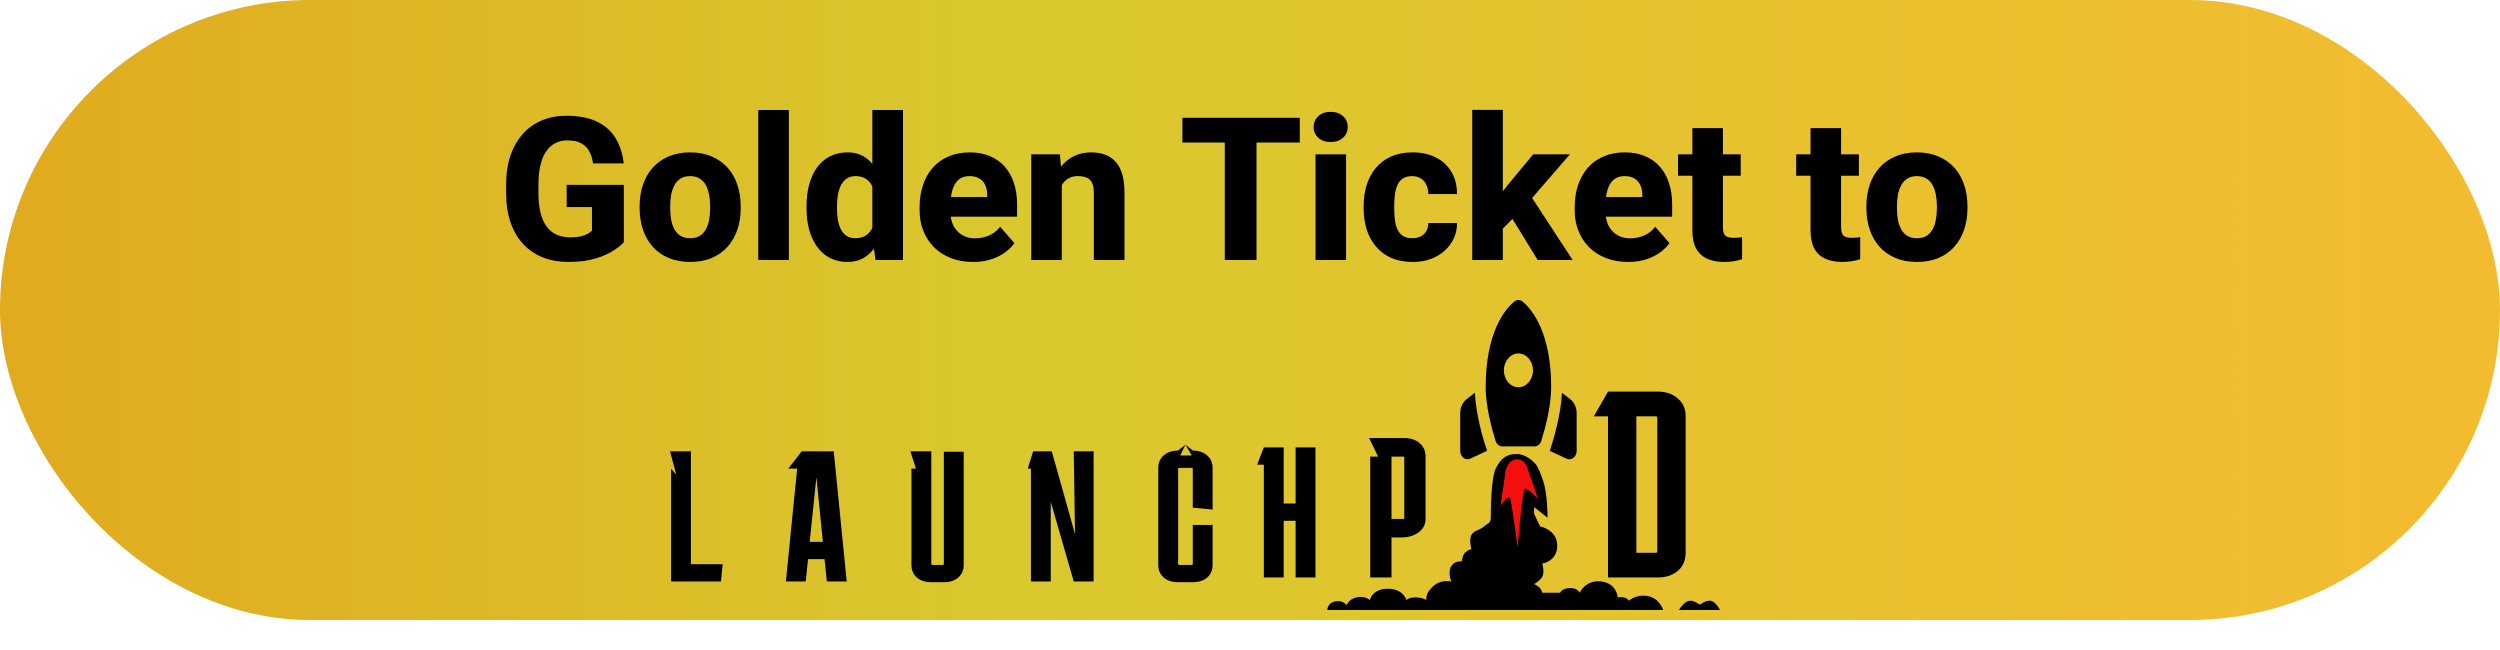 <svg width="250" height="65" viewBox="0 0 250 65" fill="none" xmlns="http://www.w3.org/2000/svg">
<rect width="250" height="62" rx="31" fill="url(#paint0_linear_108_28)"/>
<path d="M62.381 18.49V24.223C62.146 24.49 61.788 24.776 61.306 25.082C60.831 25.388 60.222 25.652 59.48 25.873C58.738 26.088 57.853 26.195 56.824 26.195C55.893 26.195 55.047 26.046 54.285 25.746C53.523 25.44 52.869 24.994 52.322 24.408C51.775 23.816 51.352 23.093 51.053 22.24C50.76 21.387 50.613 20.411 50.613 19.311V18.471C50.613 17.37 50.76 16.394 51.053 15.541C51.346 14.688 51.759 13.969 52.293 13.383C52.827 12.79 53.461 12.341 54.197 12.035C54.933 11.729 55.747 11.576 56.639 11.576C57.908 11.576 58.946 11.781 59.754 12.191C60.561 12.595 61.173 13.155 61.59 13.871C62.013 14.587 62.273 15.411 62.371 16.342H59.304C59.239 15.867 59.109 15.456 58.914 15.111C58.725 14.766 58.455 14.503 58.103 14.32C57.752 14.132 57.296 14.037 56.736 14.037C56.287 14.037 55.88 14.132 55.516 14.32C55.157 14.503 54.855 14.779 54.607 15.15C54.36 15.521 54.171 15.984 54.041 16.537C53.911 17.084 53.846 17.722 53.846 18.451V19.311C53.846 20.04 53.911 20.681 54.041 21.234C54.178 21.788 54.376 22.25 54.637 22.621C54.897 22.986 55.226 23.262 55.623 23.451C56.026 23.64 56.495 23.734 57.029 23.734C57.446 23.734 57.797 23.702 58.084 23.637C58.37 23.565 58.605 23.477 58.787 23.373C58.969 23.262 59.106 23.162 59.197 23.07V20.707H56.668V18.49H62.381ZM63.963 20.824V20.619C63.963 19.844 64.073 19.131 64.295 18.48C64.516 17.823 64.842 17.253 65.271 16.771C65.701 16.29 66.228 15.915 66.853 15.648C67.478 15.375 68.195 15.238 69.002 15.238C69.822 15.238 70.545 15.375 71.17 15.648C71.801 15.915 72.332 16.29 72.762 16.771C73.191 17.253 73.517 17.823 73.738 18.48C73.96 19.131 74.07 19.844 74.07 20.619V20.824C74.07 21.592 73.96 22.305 73.738 22.963C73.517 23.614 73.191 24.184 72.762 24.672C72.332 25.154 71.805 25.528 71.18 25.795C70.555 26.062 69.835 26.195 69.021 26.195C68.214 26.195 67.495 26.062 66.863 25.795C66.232 25.528 65.701 25.154 65.271 24.672C64.842 24.184 64.516 23.614 64.295 22.963C64.073 22.305 63.963 21.592 63.963 20.824ZM67.019 20.619V20.824C67.019 21.241 67.052 21.631 67.117 21.996C67.189 22.361 67.303 22.68 67.459 22.953C67.615 23.227 67.82 23.441 68.074 23.598C68.335 23.747 68.65 23.822 69.021 23.822C69.392 23.822 69.705 23.747 69.959 23.598C70.213 23.441 70.418 23.227 70.574 22.953C70.73 22.68 70.841 22.361 70.906 21.996C70.978 21.631 71.013 21.241 71.013 20.824V20.619C71.013 20.209 70.978 19.825 70.906 19.467C70.841 19.102 70.73 18.78 70.574 18.5C70.418 18.22 70.21 18.002 69.949 17.846C69.695 17.689 69.379 17.611 69.002 17.611C68.637 17.611 68.328 17.689 68.074 17.846C67.82 18.002 67.615 18.22 67.459 18.5C67.303 18.78 67.189 19.102 67.117 19.467C67.052 19.825 67.019 20.209 67.019 20.619ZM78.885 11V26H75.828V11H78.885ZM87.234 23.637V11H90.301V26H87.547L87.234 23.637ZM80.652 20.844V20.639C80.652 19.838 80.74 19.109 80.916 18.451C81.098 17.787 81.362 17.217 81.707 16.742C82.058 16.26 82.491 15.889 83.006 15.629C83.52 15.368 84.109 15.238 84.773 15.238C85.385 15.238 85.919 15.375 86.375 15.648C86.831 15.915 87.218 16.293 87.537 16.781C87.862 17.263 88.126 17.833 88.328 18.49C88.53 19.141 88.683 19.848 88.787 20.609V20.961C88.689 21.69 88.536 22.37 88.328 23.002C88.126 23.634 87.862 24.19 87.537 24.672C87.218 25.147 86.827 25.521 86.365 25.795C85.909 26.062 85.372 26.195 84.754 26.195C84.09 26.195 83.501 26.062 82.986 25.795C82.478 25.528 82.052 25.154 81.707 24.672C81.362 24.19 81.098 23.624 80.916 22.973C80.74 22.322 80.652 21.612 80.652 20.844ZM83.699 20.639V20.844C83.699 21.26 83.728 21.648 83.787 22.006C83.852 22.364 83.956 22.68 84.099 22.953C84.243 23.227 84.431 23.441 84.666 23.598C84.9 23.747 85.187 23.822 85.525 23.822C85.981 23.822 86.355 23.718 86.648 23.51C86.941 23.295 87.163 22.999 87.312 22.621C87.462 22.244 87.54 21.804 87.547 21.303V20.277C87.547 19.861 87.504 19.486 87.42 19.154C87.335 18.822 87.208 18.542 87.039 18.314C86.876 18.087 86.671 17.914 86.424 17.797C86.176 17.673 85.883 17.611 85.545 17.611C85.213 17.611 84.93 17.689 84.695 17.846C84.461 17.995 84.269 18.207 84.119 18.48C83.976 18.754 83.868 19.076 83.797 19.447C83.732 19.812 83.699 20.209 83.699 20.639ZM97.312 26.195C96.472 26.195 95.721 26.062 95.056 25.795C94.392 25.528 93.829 25.16 93.367 24.691C92.911 24.216 92.563 23.669 92.322 23.051C92.081 22.432 91.961 21.771 91.961 21.068V20.697C91.961 19.91 92.071 19.184 92.293 18.52C92.514 17.855 92.836 17.279 93.26 16.791C93.689 16.296 94.217 15.915 94.842 15.648C95.467 15.375 96.18 15.238 96.98 15.238C97.729 15.238 98.396 15.362 98.982 15.609C99.568 15.85 100.063 16.199 100.467 16.654C100.87 17.104 101.176 17.647 101.385 18.285C101.599 18.917 101.707 19.626 101.707 20.414V21.664H93.191V19.701H98.719V19.467C98.719 19.096 98.65 18.77 98.513 18.49C98.383 18.21 98.188 17.995 97.928 17.846C97.674 17.689 97.351 17.611 96.961 17.611C96.59 17.611 96.28 17.689 96.033 17.846C95.786 18.002 95.587 18.223 95.437 18.51C95.294 18.79 95.19 19.119 95.125 19.496C95.06 19.867 95.027 20.268 95.027 20.697V21.068C95.027 21.479 95.082 21.853 95.193 22.191C95.304 22.53 95.467 22.82 95.681 23.061C95.896 23.301 96.157 23.49 96.463 23.627C96.769 23.764 97.117 23.832 97.508 23.832C97.989 23.832 98.448 23.741 98.885 23.559C99.321 23.37 99.698 23.077 100.017 22.68L101.443 24.311C101.228 24.623 100.926 24.926 100.535 25.219C100.151 25.505 99.689 25.74 99.148 25.922C98.608 26.104 97.996 26.195 97.312 26.195ZM106.18 17.689V26H103.123V15.434H105.994L106.18 17.689ZM105.779 20.346L105.017 20.365C105.017 19.571 105.115 18.858 105.31 18.227C105.506 17.595 105.782 17.058 106.14 16.615C106.505 16.166 106.938 15.824 107.439 15.59C107.947 15.355 108.507 15.238 109.119 15.238C109.614 15.238 110.066 15.31 110.476 15.453C110.887 15.596 111.238 15.828 111.531 16.146C111.831 16.459 112.058 16.876 112.215 17.396C112.371 17.911 112.449 18.546 112.449 19.301V26H109.383V19.291C109.383 18.848 109.321 18.506 109.197 18.266C109.073 18.025 108.891 17.855 108.65 17.758C108.416 17.66 108.129 17.611 107.791 17.611C107.433 17.611 107.127 17.683 106.873 17.826C106.619 17.963 106.411 18.155 106.248 18.402C106.085 18.65 105.965 18.939 105.887 19.271C105.815 19.604 105.779 19.962 105.779 20.346ZM125.652 11.781V26H122.478V11.781H125.652ZM129.978 11.781V14.252H118.24V11.781H129.978ZM134.607 15.434V26H131.551V15.434H134.607ZM131.365 12.699C131.365 12.257 131.521 11.895 131.834 11.615C132.146 11.329 132.556 11.185 133.064 11.185C133.572 11.185 133.982 11.329 134.295 11.615C134.614 11.895 134.773 12.257 134.773 12.699C134.773 13.135 134.614 13.497 134.295 13.783C133.982 14.063 133.572 14.203 133.064 14.203C132.556 14.203 132.146 14.063 131.834 13.783C131.521 13.497 131.365 13.135 131.365 12.699ZM141.219 23.822C141.544 23.822 141.827 23.76 142.068 23.637C142.309 23.513 142.495 23.34 142.625 23.119C142.762 22.891 142.83 22.618 142.83 22.299H145.701C145.701 23.067 145.502 23.744 145.105 24.33C144.715 24.916 144.187 25.375 143.523 25.707C142.859 26.033 142.111 26.195 141.277 26.195C140.457 26.195 139.741 26.062 139.129 25.795C138.517 25.521 138.006 25.141 137.596 24.652C137.185 24.164 136.876 23.598 136.668 22.953C136.466 22.302 136.365 21.599 136.365 20.844V20.59C136.365 19.841 136.466 19.141 136.668 18.49C136.876 17.839 137.185 17.27 137.596 16.781C138.006 16.293 138.514 15.915 139.119 15.648C139.731 15.375 140.447 15.238 141.267 15.238C142.133 15.238 142.898 15.404 143.562 15.736C144.233 16.068 144.757 16.547 145.135 17.172C145.512 17.79 145.701 18.536 145.701 19.408H142.83C142.83 19.07 142.768 18.767 142.644 18.5C142.527 18.227 142.345 18.012 142.097 17.855C141.857 17.693 141.557 17.611 141.199 17.611C140.828 17.611 140.522 17.693 140.281 17.855C140.047 18.012 139.868 18.23 139.744 18.51C139.62 18.79 139.536 19.109 139.49 19.467C139.444 19.818 139.422 20.193 139.422 20.59V20.844C139.422 21.247 139.444 21.631 139.49 21.996C139.536 22.354 139.62 22.67 139.744 22.943C139.874 23.217 140.056 23.432 140.291 23.588C140.525 23.744 140.834 23.822 141.219 23.822ZM150.281 10.99V26H147.224V10.99H150.281ZM156.99 15.434L152.39 20.746L149.959 23.188L148.738 21.127L150.711 18.578L153.318 15.434H156.99ZM153.767 26L150.789 21.146L152.976 19.438L157.264 26H153.767ZM162.82 26.195C161.98 26.195 161.228 26.062 160.564 25.795C159.9 25.528 159.337 25.16 158.875 24.691C158.419 24.216 158.071 23.669 157.83 23.051C157.589 22.432 157.469 21.771 157.469 21.068V20.697C157.469 19.91 157.579 19.184 157.801 18.52C158.022 17.855 158.344 17.279 158.767 16.791C159.197 16.296 159.724 15.915 160.349 15.648C160.974 15.375 161.687 15.238 162.488 15.238C163.237 15.238 163.904 15.362 164.49 15.609C165.076 15.85 165.571 16.199 165.974 16.654C166.378 17.104 166.684 17.647 166.892 18.285C167.107 18.917 167.215 19.626 167.215 20.414V21.664H158.699V19.701H164.226V19.467C164.226 19.096 164.158 18.77 164.021 18.49C163.891 18.21 163.696 17.995 163.435 17.846C163.181 17.689 162.859 17.611 162.469 17.611C162.097 17.611 161.788 17.689 161.541 17.846C161.293 18.002 161.095 18.223 160.945 18.51C160.802 18.79 160.698 19.119 160.633 19.496C160.568 19.867 160.535 20.268 160.535 20.697V21.068C160.535 21.479 160.59 21.853 160.701 22.191C160.812 22.53 160.974 22.82 161.189 23.061C161.404 23.301 161.665 23.49 161.971 23.627C162.277 23.764 162.625 23.832 163.015 23.832C163.497 23.832 163.956 23.741 164.392 23.559C164.829 23.37 165.206 23.077 165.525 22.68L166.951 24.311C166.736 24.623 166.433 24.926 166.043 25.219C165.659 25.505 165.196 25.74 164.656 25.922C164.116 26.104 163.504 26.195 162.82 26.195ZM174.07 15.434V17.572H167.801V15.434H174.07ZM169.236 12.816H172.293V22.689C172.293 22.982 172.329 23.207 172.4 23.363C172.472 23.52 172.589 23.63 172.752 23.695C172.915 23.754 173.123 23.783 173.377 23.783C173.559 23.783 173.715 23.777 173.846 23.764C173.976 23.751 174.096 23.734 174.207 23.715V25.922C173.946 26.006 173.67 26.072 173.377 26.117C173.084 26.169 172.765 26.195 172.42 26.195C171.762 26.195 171.193 26.088 170.711 25.873C170.236 25.658 169.871 25.32 169.617 24.857C169.363 24.389 169.236 23.78 169.236 23.031V12.816ZM185.887 15.434V17.572H179.617V15.434H185.887ZM181.053 12.816H184.109V22.689C184.109 22.982 184.145 23.207 184.217 23.363C184.288 23.52 184.405 23.63 184.568 23.695C184.731 23.754 184.939 23.783 185.193 23.783C185.375 23.783 185.532 23.777 185.662 23.764C185.792 23.751 185.913 23.734 186.023 23.715V25.922C185.763 26.006 185.486 26.072 185.193 26.117C184.9 26.169 184.581 26.195 184.236 26.195C183.579 26.195 183.009 26.088 182.527 25.873C182.052 25.658 181.687 25.32 181.433 24.857C181.18 24.389 181.053 23.78 181.053 23.031V12.816ZM186.639 20.824V20.619C186.639 19.844 186.749 19.131 186.971 18.48C187.192 17.823 187.517 17.253 187.947 16.771C188.377 16.29 188.904 15.915 189.529 15.648C190.154 15.375 190.87 15.238 191.678 15.238C192.498 15.238 193.221 15.375 193.846 15.648C194.477 15.915 195.008 16.29 195.437 16.771C195.867 17.253 196.193 17.823 196.414 18.48C196.635 19.131 196.746 19.844 196.746 20.619V20.824C196.746 21.592 196.635 22.305 196.414 22.963C196.193 23.614 195.867 24.184 195.437 24.672C195.008 25.154 194.48 25.528 193.855 25.795C193.23 26.062 192.511 26.195 191.697 26.195C190.89 26.195 190.17 26.062 189.539 25.795C188.907 25.528 188.377 25.154 187.947 24.672C187.517 24.184 187.192 23.614 186.971 22.963C186.749 22.305 186.639 21.592 186.639 20.824ZM189.695 20.619V20.824C189.695 21.241 189.728 21.631 189.793 21.996C189.864 22.361 189.978 22.68 190.135 22.953C190.291 23.227 190.496 23.441 190.75 23.598C191.01 23.747 191.326 23.822 191.697 23.822C192.068 23.822 192.381 23.747 192.635 23.598C192.889 23.441 193.094 23.227 193.25 22.953C193.406 22.68 193.517 22.361 193.582 21.996C193.653 21.631 193.689 21.241 193.689 20.824V20.619C193.689 20.209 193.653 19.825 193.582 19.467C193.517 19.102 193.406 18.78 193.25 18.5C193.094 18.22 192.885 18.002 192.625 17.846C192.371 17.689 192.055 17.611 191.678 17.611C191.313 17.611 191.004 17.689 190.75 17.846C190.496 18.002 190.291 18.22 190.135 18.5C189.978 18.78 189.864 19.102 189.793 19.467C189.728 19.825 189.695 20.209 189.695 20.619Z" fill="black"/>
<g style="mix-blend-mode:hard-light" filter="url(#filter0_d_108_28)">
<path d="M151.413 26.165C151.537 26.058 151.687 26 151.842 26C151.997 26 152.147 26.058 152.272 26.165C153.16 26.909 155.118 29.199 155.118 34.725C155.118 36.551 154.55 38.748 154.128 40.092C154.026 40.421 153.757 40.641 153.451 40.641H150.241C149.935 40.641 149.658 40.421 149.556 40.092C149.134 38.748 148.566 36.551 148.566 34.725C148.566 29.199 150.525 26.909 151.413 26.165ZM153.298 33.035C153.298 32.106 152.643 31.345 151.842 31.345C151.041 31.345 150.386 32.106 150.386 33.035C150.386 33.965 151.041 34.725 151.842 34.725C152.643 34.725 153.298 33.965 153.298 33.035ZM148.705 41.08C148.355 40.041 147.598 37.556 147.489 35.275L146.667 35.909C146.259 36.23 146.019 36.754 146.019 37.32V41.08C146.019 41.681 146.536 42.086 147.016 41.866L148.705 41.08ZM157.666 41.08V37.32C157.666 36.754 157.425 36.23 157.018 35.917L156.195 35.283C156.086 37.556 155.322 40.05 154.979 41.089L156.668 41.875C157.149 42.086 157.666 41.681 157.666 41.08Z" fill="black"/>
<path d="M72.268 52.417L72.101 54.145H67.105V42.863L67.627 43.458L67 41.135H69.09V52.417H72.268Z" fill="black"/>
<path d="M168.566 51.278C168.566 52.021 168.307 52.623 167.789 53.083C167.272 53.526 166.595 53.747 165.759 53.747H160.801V37.63H159.383L160.801 35.161H165.759C166.595 35.161 167.272 35.391 167.789 35.851C168.307 36.294 168.566 36.886 168.566 37.63V51.278ZM165.579 37.63H163.638V51.278H165.579C165.679 51.278 165.729 51.234 165.729 51.145V37.763C165.729 37.674 165.679 37.63 165.579 37.63Z" fill="black"/>
<path d="M80.573 54.145H78.587L79.716 42.863H78.826L80.17 41.135H83.374L84.67 54.145H82.684L82.454 51.915H80.803L80.573 54.145ZM80.97 50.187H82.287L81.639 43.718L80.97 50.187Z" fill="black"/>
<path d="M96.371 52.491C96.371 53.012 96.19 53.433 95.827 53.755C95.465 54.065 94.991 54.22 94.406 54.22H93.11C92.524 54.22 92.05 54.065 91.688 53.755C91.326 53.433 91.145 53.012 91.145 52.491V42.863H91.593L91.04 41.135H93.13V52.398C93.13 52.46 93.165 52.491 93.235 52.491H94.28C94.35 52.491 94.385 52.46 94.385 52.398V41.172H96.371V52.491Z" fill="black"/>
<path d="M107.375 41.135H109.361V54.145H107.375L105.076 46.19V54.145H103.09V42.863H102.776L103.314 41.135H105.18L107.501 49.406L107.375 41.135Z" fill="black"/>
<path d="M121.262 48.495V52.491C121.262 53.012 121.081 53.433 120.718 53.755C120.356 54.065 119.882 54.22 119.297 54.22H117.792C117.206 54.22 116.733 54.065 116.37 53.755C116.008 53.433 115.827 53.012 115.827 52.491V42.789C115.827 42.269 116.008 41.853 116.37 41.544C116.733 41.222 117.206 41.06 117.792 41.06L118.544 40.471L118.022 41.544H119.171L118.544 40.471L119.297 41.06C119.882 41.06 120.356 41.222 120.718 41.544C121.081 41.853 121.262 42.269 121.262 42.789V46.953L119.276 46.767V42.882C119.276 42.82 119.241 42.789 119.171 42.789H117.917C117.848 42.789 117.813 42.82 117.813 42.882V52.398C117.813 52.46 117.848 52.491 117.917 52.491H119.171C119.241 52.491 119.276 52.46 119.276 52.398V48.495H121.262Z" fill="black"/>
<path d="M128.369 40.737V46.35H129.561V40.737H131.547V53.747H129.561V48.078H128.369V53.747H126.384V42.465H125.712L126.384 40.737H128.369Z" fill="black"/>
<path d="M137.806 41.659L136.91 39.807H140.449C141.076 39.807 141.584 39.98 141.972 40.325C142.36 40.657 142.555 41.102 142.555 41.659V47.892C142.555 48.45 142.316 48.901 141.838 49.247C141.375 49.578 140.83 49.744 140.203 49.744H139.15V53.747H137.022V41.659H137.806ZM140.315 41.659H139.15V47.892H140.315C140.39 47.892 140.427 47.859 140.427 47.793V41.759C140.427 41.692 140.39 41.659 140.315 41.659Z" fill="black"/>
<path d="M146.541 51.225C146.73 51.047 147.139 50.893 147.139 50.893C147.139 50.893 146.87 49.988 147.139 49.499C147.412 49 147.988 49.046 148.408 48.636C148.718 48.333 149.08 48.37 149.08 47.773C149.08 47.176 149.08 43.79 149.602 42.794C150.125 41.799 150.672 41.392 151.693 41.401C152.543 41.408 153.335 42.131 153.559 42.396C153.783 42.662 154.08 43.387 154.306 44.056C154.779 45.454 154.754 47.773 154.754 47.773L153.41 46.711V47.375L154.007 48.636C154.007 48.636 155.724 48.968 155.724 50.561C155.724 52.154 154.231 52.353 154.231 52.353C154.231 52.353 154.482 53.213 154.231 53.681C154.036 54.045 153.41 54.411 153.41 54.411C153.41 54.411 153.835 54.6 154.007 54.809C154.138 54.969 154.231 55.274 154.231 55.274H156.023C156.023 55.274 156.098 54.876 156.919 54.809C157.74 54.743 157.964 55.274 157.964 55.274C157.964 55.274 158.561 53.947 160.129 54.146C161.697 54.345 161.772 55.739 161.772 55.739C161.772 55.739 161.996 55.672 162.369 55.739C162.742 55.805 162.892 56.071 162.892 56.071C162.892 56.071 163.564 55.407 164.758 55.606C165.953 55.805 166.326 57 166.326 57H167.894C167.894 57 168.416 56.092 169.014 56.071C169.431 56.056 169.984 56.469 169.984 56.469C169.984 56.469 170.589 56.02 171.029 56.071C171.582 56.135 172 57 172 57H132.73C132.73 57 132.73 56.27 133.551 56.137C134.372 56.004 134.671 56.535 134.671 56.535C134.671 56.535 134.82 55.938 135.641 55.739C136.462 55.54 136.985 56.004 136.985 56.004C136.985 56.004 137.209 54.876 138.777 54.876C140.345 54.876 140.643 56.004 140.643 56.004C140.643 56.004 140.867 55.739 141.539 55.739C142.211 55.739 142.659 56.004 142.659 56.004C142.659 56.004 142.435 55.473 143.256 54.677C144.078 53.88 145.123 54.146 145.123 54.146C145.123 54.146 144.75 53.216 145.123 52.619C145.496 52.021 146.168 52.154 146.168 52.154C146.168 52.154 146.244 51.505 146.541 51.225Z" fill="black"/>
<path d="M150.05 46.578L150.573 42.993C150.573 42.993 150.872 41.931 151.693 41.931C152.514 41.931 152.738 42.794 152.738 42.794L153.783 45.848C153.783 45.848 152.813 44.852 152.514 44.852C152.215 44.852 151.767 50.76 151.767 50.76C151.767 50.76 151.17 46.313 151.021 45.848C150.872 45.383 150.05 46.578 150.05 46.578Z" fill="#F50F0F"/>
</g>
<defs>
<filter id="filter0_d_108_28" x="63" y="26" width="113" height="39" filterUnits="userSpaceOnUse" color-interpolation-filters="sRGB">
<feFlood flood-opacity="0" result="BackgroundImageFix"/>
<feColorMatrix in="SourceAlpha" type="matrix" values="0 0 0 0 0 0 0 0 0 0 0 0 0 0 0 0 0 0 127 0" result="hardAlpha"/>
<feOffset dy="4"/>
<feGaussianBlur stdDeviation="2"/>
<feComposite in2="hardAlpha" operator="out"/>
<feColorMatrix type="matrix" values="0 0 0 0 0 0 0 0 0 0 0 0 0 0 0 0 0 0 0.25 0"/>
<feBlend mode="normal" in2="BackgroundImageFix" result="effect1_dropShadow_108_28"/>
<feBlend mode="normal" in="SourceGraphic" in2="effect1_dropShadow_108_28" result="shape"/>
</filter>
<linearGradient id="paint0_linear_108_28" x1="0" y1="0" x2="250" y2="2.45625e-06" gradientUnits="userSpaceOnUse">
<stop stop-color="#E1AA1F"/>
<stop offset="0.401" stop-color="#D9C82E"/>
<stop offset="0.97" stop-color="#F3BC30"/>
</linearGradient>
</defs>
</svg>
